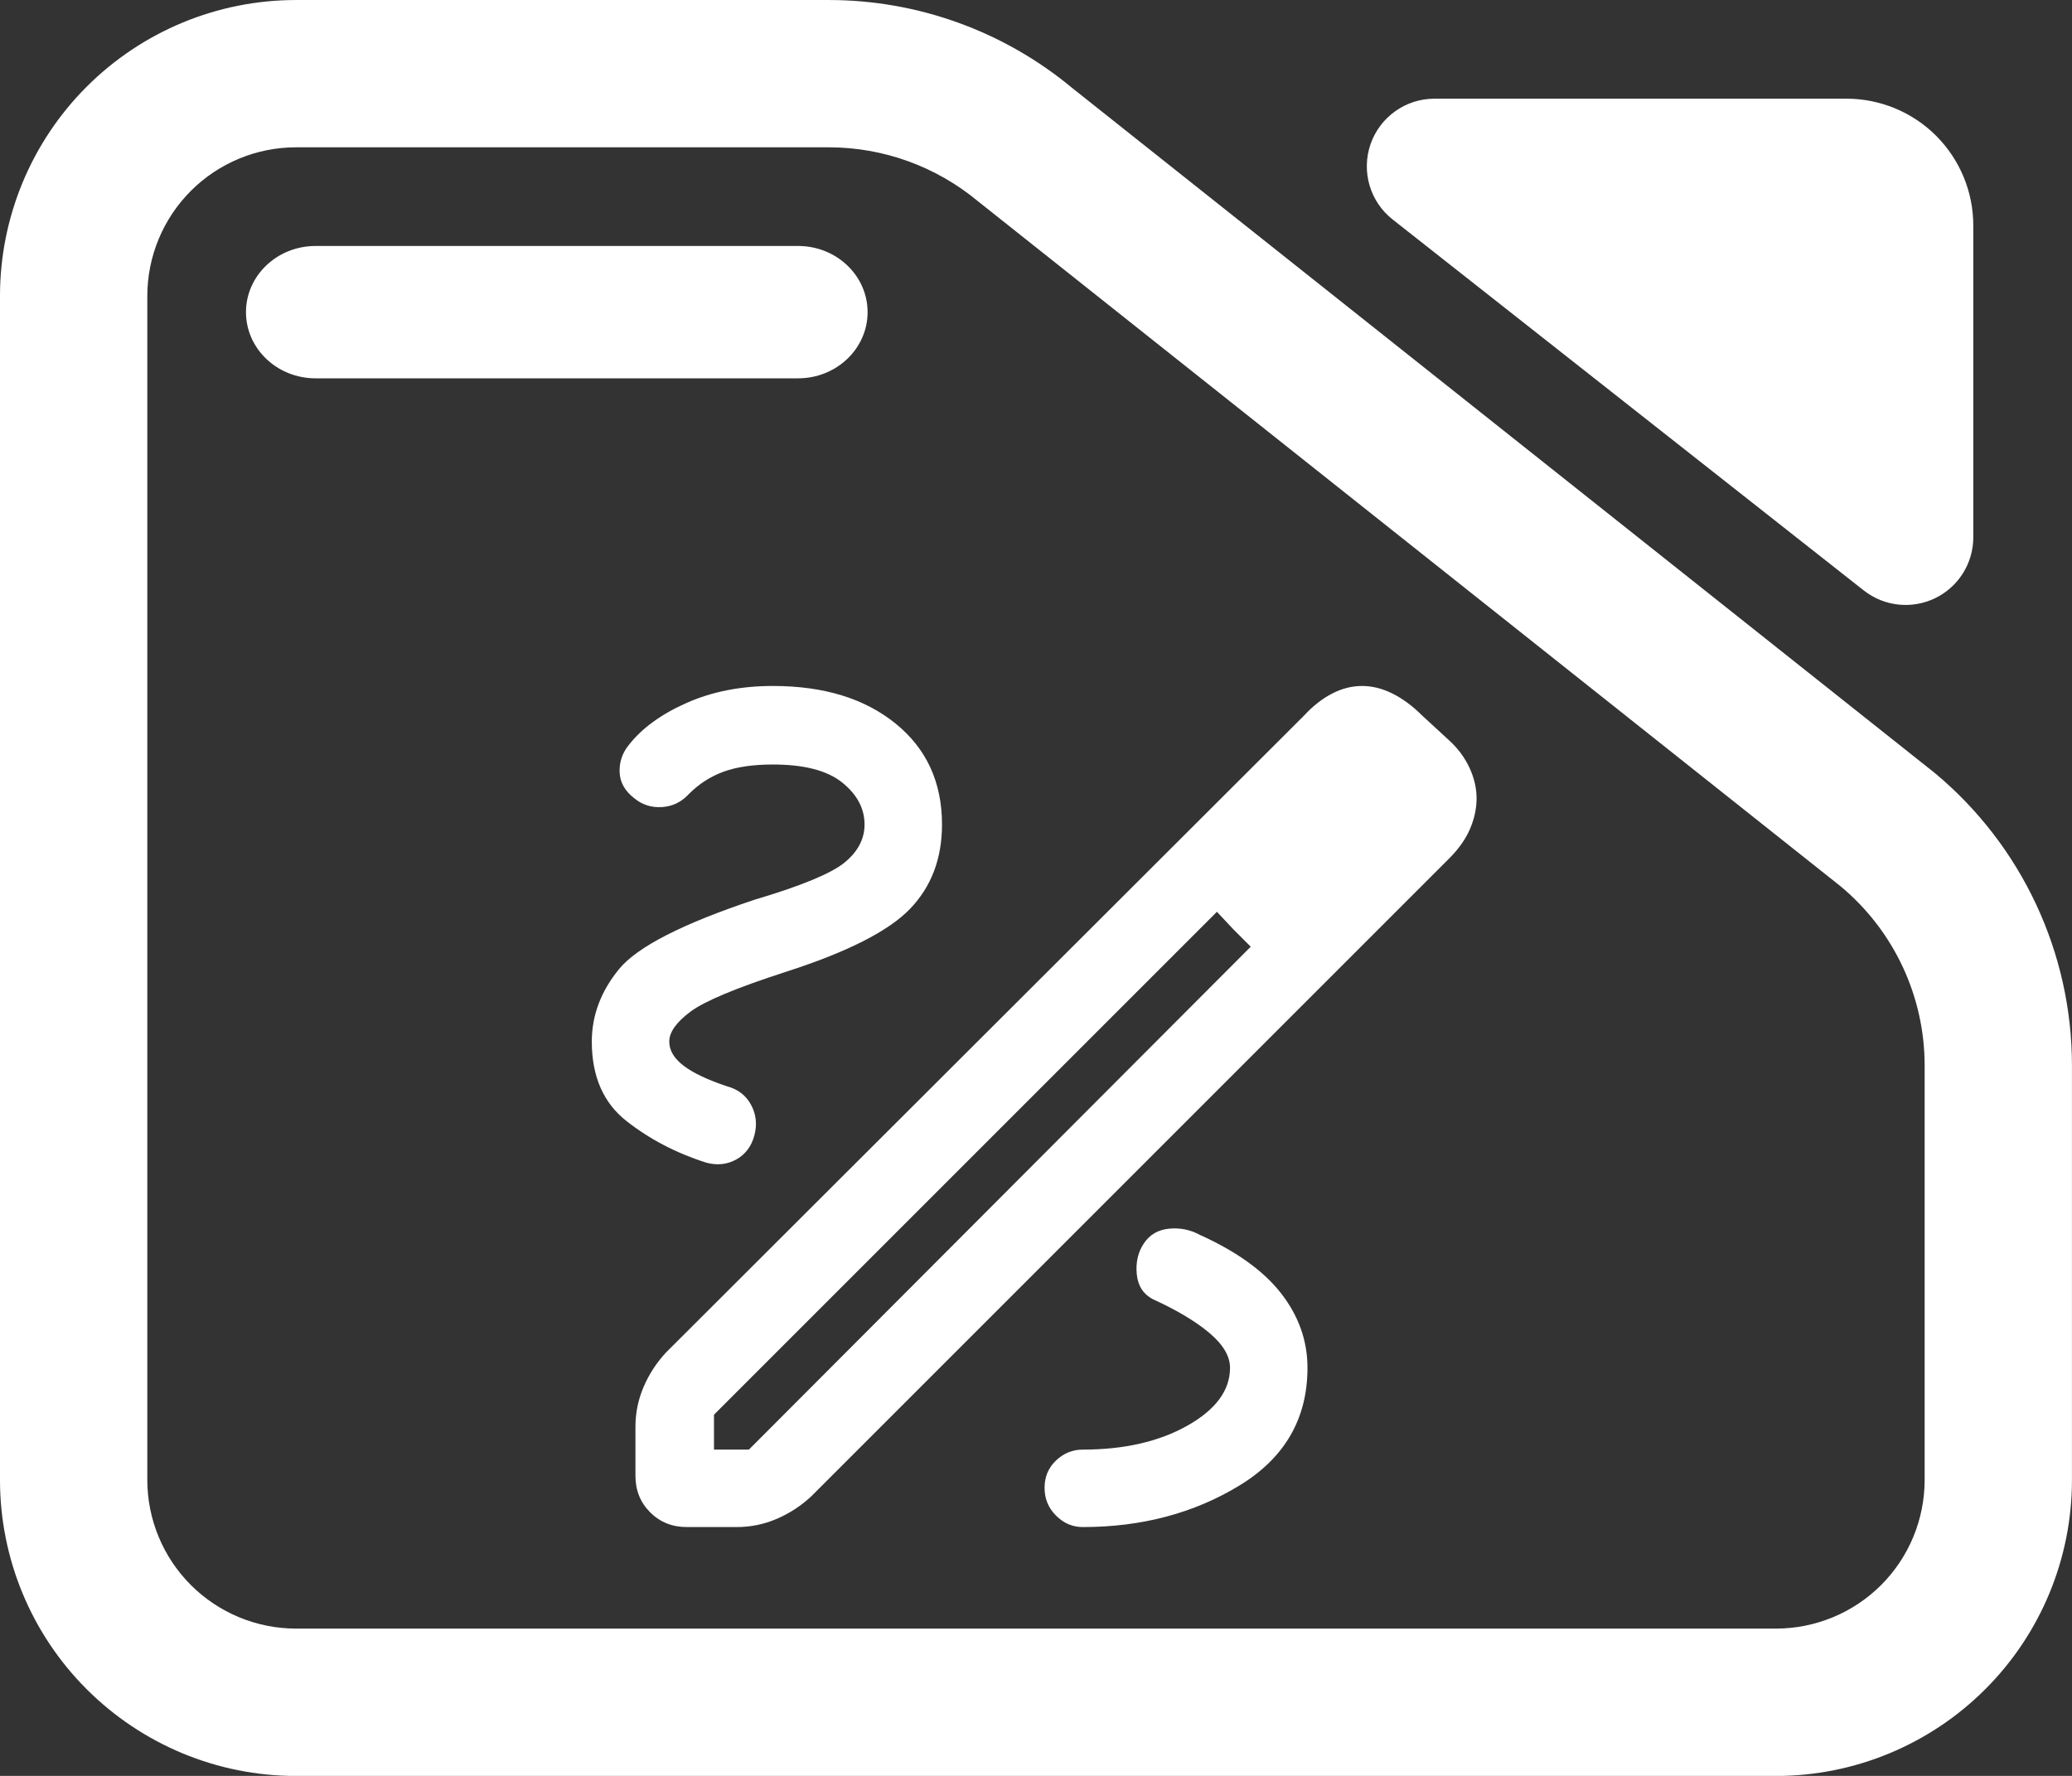 <svg clip-rule="evenodd" fill-rule="evenodd" stroke-linejoin="round" stroke-miterlimit="2" viewBox="0 0 245 210" xmlns="http://www.w3.org/2000/svg">
  <rect x="0" y="0" width="245" height="210" fill="#333333" stroke="none"/>
  <defs>
    <style type="text/css" id="current-color-scheme">.ColorScheme-Highlight { color:#ffffff; }</style>
  </defs><path class="ColorScheme-Highlight" fill="currentColor" d="m7.144 3.567h7.776c1.298 0 2.556.471 3.554 1.331l12.589 10.352c1.267 1.093 2 2.712 2 4.419v6.263c0 1.186-.455 2.324-1.265 3.162-.81.839-1.909 1.311-3.055 1.311h-21.599c-1.146 0-2.244-.472-3.055-1.311-.81-.838-1.265-1.976-1.265-3.162v-17.892c0-1.187.455-2.324 1.265-3.163.811-.839 1.909-1.31 3.055-1.31zm0 2.226c-.575 0-1.127.237-1.534.658-.407.422-.636.993-.636 1.589v17.892c0 .595.229 1.167.636 1.588s.959.658 1.534.658h21.599c.576 0 1.128-.237 1.535-.658s.635-.993.635-1.588v-6.263c0-1.046-.449-2.038-1.226-2.708l-12.589-10.352c-.612-.527-1.382-.816-2.178-.816zm.285 3.491c-.56 0-1.015-.448-1.015-1s.455-1 1.015-1h7.043c.56 0 1.014.448 1.014 1s-.454 1-1.014 1zm15.719-2.401c-.33-.269-.459-.726-.322-1.137.138-.412.513-.688.933-.688h6.013c.491 0 .962.202 1.309.561.347.36.542.847.542 1.356v4.712c0 .391-.216.748-.556.919s-.745.126-1.042-.116z" transform="matrix(8.102 0 0 7.825 -22.881 -27.91)"/><path class="ColorScheme-Highlight" fill="currentColor" d="m182-95c-13.333 0-24.5-4.5-33.5-13.5s-13.5-20.167-13.5-33.5v-45c0-12.667 2.5-24.833 7.5-36.5s11.833-22.167 20.5-31.5l585-584c8-8.667 16.5-15.333 25.5-20s18.167-7 27.5-7 18.667 2.333 28 7 18.333 11.333 27 20l25 23c8 7.333 14.167 15.667 18.5 25s6.5 18.667 6.5 28-2 18.667-6 28-10.333 18.333-19 27l-585 585c-9.333 8.667-19.833 15.5-31.5 20.5s-23.833 7.5-36.5 7.5zm25-71h32l460-461-16-16-15-16-461 461zm476-477-15-16 31 32zm-138 548c54 0 101.833-12.667 143.5-38s62.5-61.333 62.5-108c0-24.667-8-47.333-24-68s-41-38.667-75-54c-8.667-4.667-18-6.5-28-5.5s-17.667 5.5-23 13.5-7.5 17.333-6.5 28 5.833 18.333 14.5 23c22 10 39.333 20.333 52 31s19 21.333 19 32c0 20.667-13 38.333-39 53s-58 22-96 22c-9.333 0-17.5 3.333-24.5 10s-10.5 15-10.5 25 3.5 18.5 10.5 25.5 15.167 10.5 24.5 10.5zm-200-644c0 13.333-6.167 25-18.5 35s-39.833 21.333-82.5 34c-66 22-107.333 43.167-124 63.5s-25 42.5-25 66.5c0 32 10.667 56.333 32 73s45.667 29.333 73 38c10 2.667 19.167 1.667 27.5-3s13.833-12 16.5-22 1.667-19.333-3-28-12-14.333-22-17c-18-6-31.333-12.333-40-19s-13-14-13-22c0-8.667 6.5-17.833 19.5-27.5s42.167-21.833 87.5-36.5c56-18 93.833-37.167 113.5-57.5s29.5-46.167 29.5-77.5c0-38.667-14.167-69.5-42.5-92.5s-65.833-34.5-112.5-34.5c-29.333 0-55.667 5.167-79 15.5s-41 23.167-53 38.5c-6 7.333-8.833 15.667-8.5 25s4.833 17.333 13.5 24c7.333 6 15.833 8.667 25.5 8s17.833-4.667 24.5-12c9.333-9.333 20-16.167 32-20.5s27-6.5 45-6.5c28.667 0 49.833 5.5 63.5 16.5s20.5 23.833 20.5 38.5z" fill-rule="nonzero" transform="matrix(.129 0 0 .129 57.722 192.831)"/></svg>
